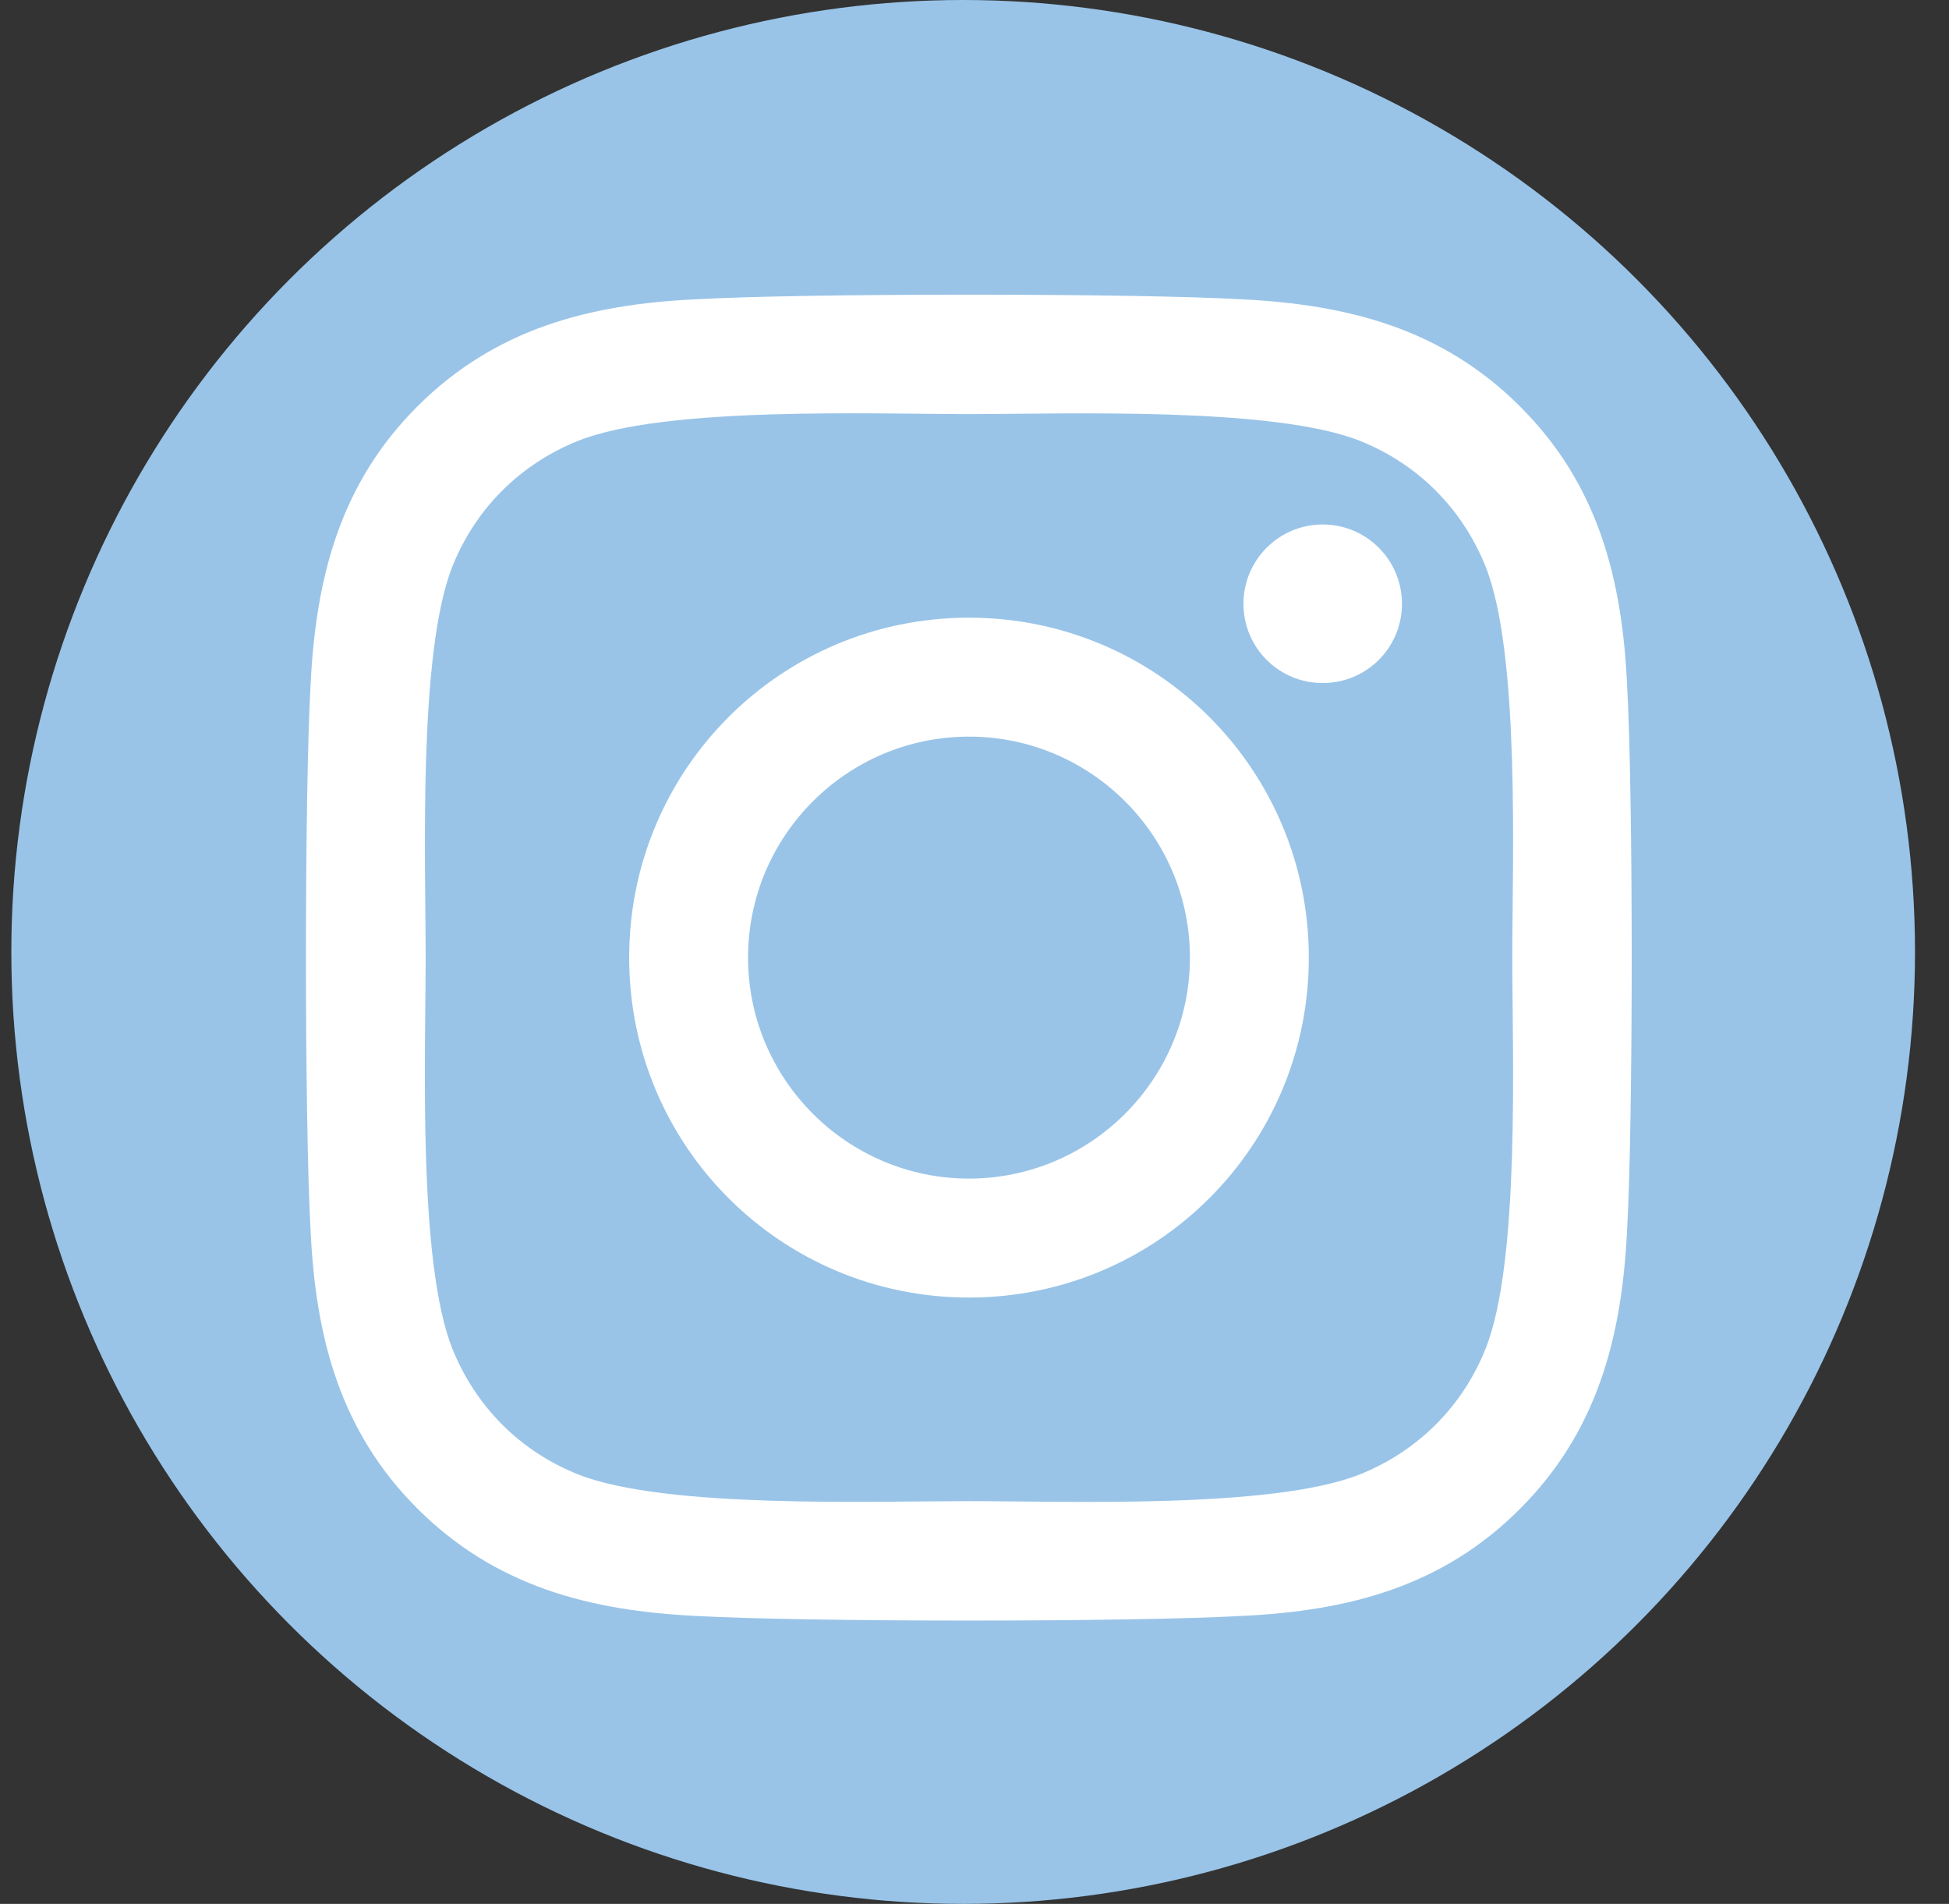 <svg width="43" height="42" viewBox="0 0 43 42" fill="none" xmlns="http://www.w3.org/2000/svg">
<rect x="0" y="0" width="43" height="42" fill="#333333" stroke="none"/>
<circle cx="21.25" cy="21" r="21" fill="#99C4E8"/>
<path d="M21.378 13.626C17.228 13.626 13.881 16.974 13.881 21.125C13.881 25.276 17.228 28.624 21.378 28.624C25.528 28.624 28.876 25.276 28.876 21.125C28.876 16.974 25.528 13.626 21.378 13.626ZM21.378 26C18.696 26 16.504 23.814 16.504 21.125C16.504 18.436 18.69 16.25 21.378 16.25C24.067 16.25 26.253 18.436 26.253 21.125C26.253 23.814 24.06 26 21.378 26ZM30.931 13.319C30.931 14.291 30.148 15.068 29.183 15.068C28.21 15.068 27.434 14.285 27.434 13.319C27.434 12.353 28.217 11.57 29.183 11.57C30.148 11.57 30.931 12.353 30.931 13.319ZM35.897 15.094C35.786 12.751 35.251 10.675 33.535 8.966C31.825 7.255 29.75 6.72 27.408 6.603C24.993 6.466 17.757 6.466 15.342 6.603C13.006 6.714 10.931 7.249 9.215 8.959C7.499 10.669 6.97 12.745 6.853 15.088C6.716 17.503 6.716 24.741 6.853 27.156C6.964 29.499 7.499 31.575 9.215 33.285C10.931 34.995 13 35.53 15.342 35.647C17.757 35.784 24.993 35.784 27.408 35.647C29.75 35.536 31.825 35.001 33.535 33.285C35.245 31.575 35.78 29.499 35.897 27.156C36.034 24.741 36.034 17.509 35.897 15.094ZM32.778 29.747C32.269 31.026 31.284 32.012 29.998 32.527C28.073 33.291 23.506 33.115 21.378 33.115C19.251 33.115 14.677 33.285 12.758 32.527C11.479 32.018 10.494 31.033 9.978 29.747C9.215 27.822 9.391 23.253 9.391 21.125C9.391 18.997 9.221 14.422 9.978 12.503C10.487 11.224 11.473 10.238 12.758 9.723C14.683 8.959 19.251 9.135 21.378 9.135C23.506 9.135 28.08 8.966 29.998 9.723C31.277 10.232 32.263 11.217 32.778 12.503C33.542 14.428 33.365 18.997 33.365 21.125C33.365 23.253 33.542 27.828 32.778 29.747Z" fill="white"/>
</svg>
